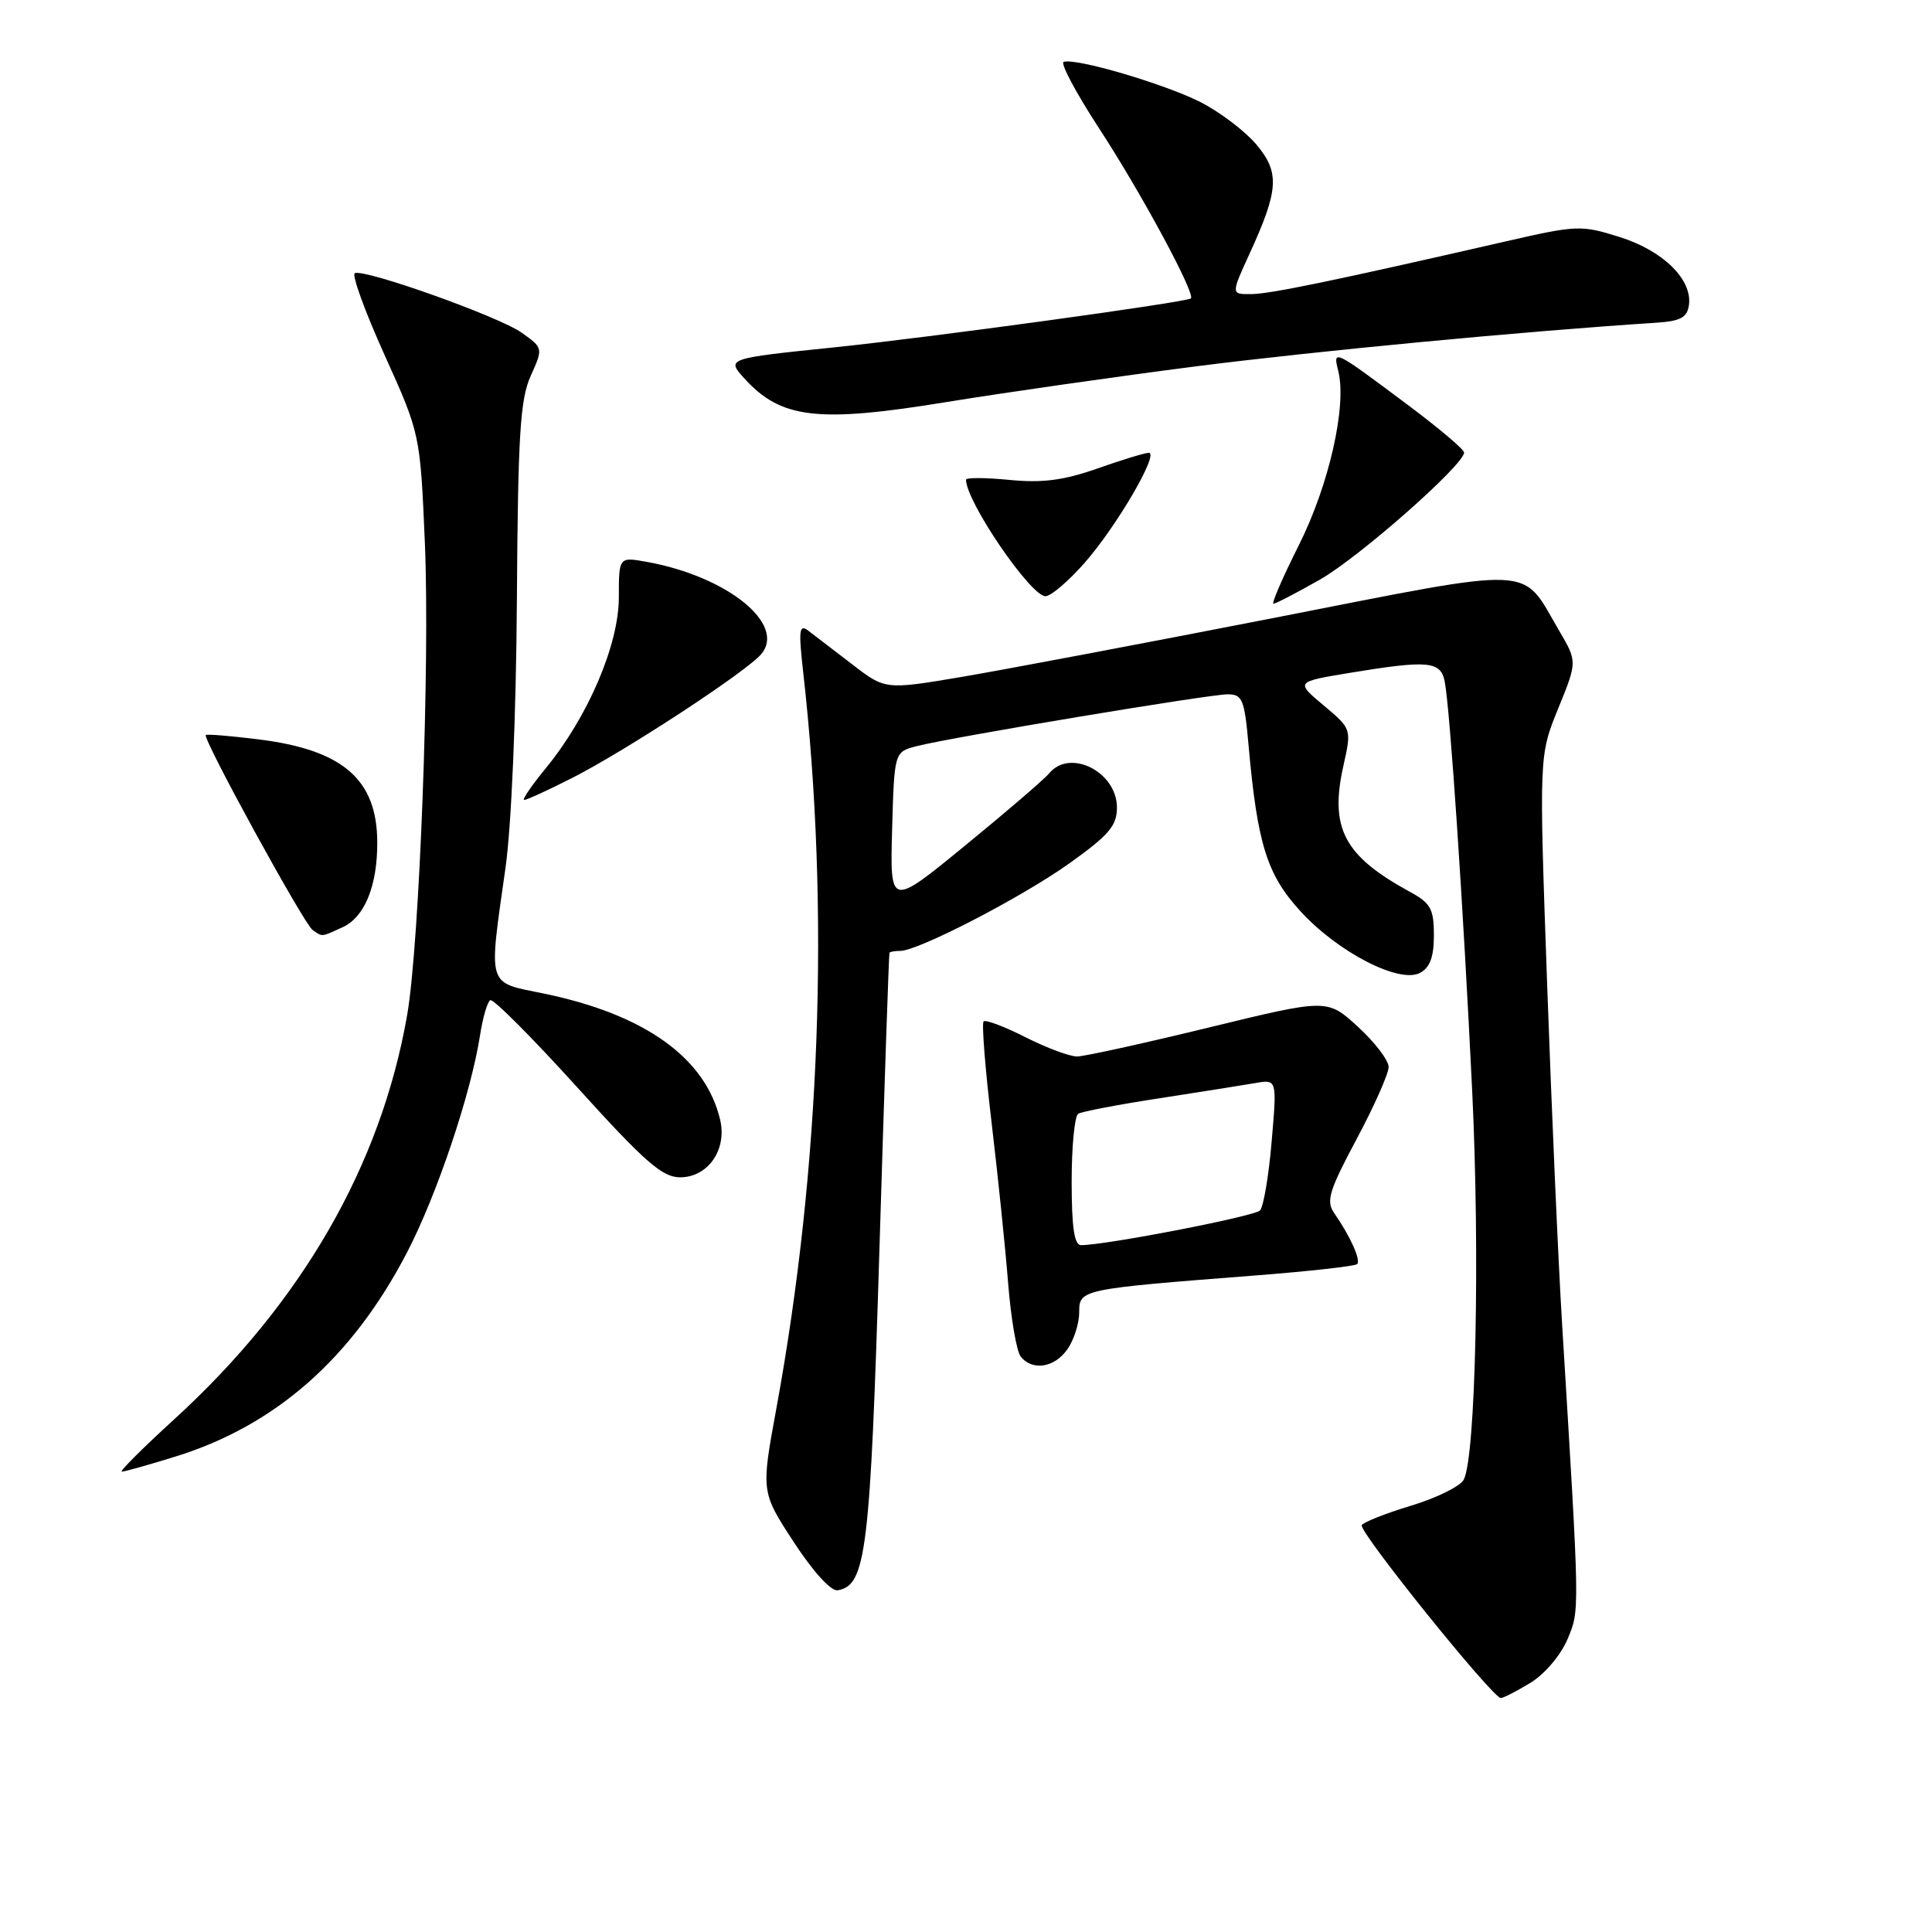 <?xml version="1.0" encoding="UTF-8" standalone="no"?>
<!DOCTYPE svg PUBLIC "-//W3C//DTD SVG 1.1//EN" "http://www.w3.org/Graphics/SVG/1.1/DTD/svg11.dtd" >
<svg xmlns="http://www.w3.org/2000/svg" xmlns:xlink="http://www.w3.org/1999/xlink" version="1.1" viewBox="0 0 256 256">
 <g >
 <path fill="currentColor"
d=" M 202.81 222.97 C 204.67 221.84 206.81 219.32 207.69 217.23 C 209.34 213.30 209.35 214.10 206.99 175.50 C 206.48 167.25 205.59 146.92 205.00 130.32 C 203.93 100.13 203.93 100.13 206.46 93.90 C 209.00 87.67 209.00 87.67 206.60 83.58 C 201.47 74.83 204.19 74.95 168.79 81.88 C 151.58 85.24 132.95 88.76 127.40 89.70 C 117.29 91.40 117.29 91.40 112.90 88.01 C 110.48 86.15 107.87 84.15 107.09 83.56 C 105.90 82.66 105.80 83.50 106.42 89.00 C 109.98 120.44 108.73 154.67 102.88 186.59 C 100.84 197.68 100.84 197.68 105.17 204.32 C 107.73 208.25 110.11 210.86 110.99 210.72 C 114.76 210.10 115.31 205.64 116.53 165.51 C 117.18 144.05 117.78 126.39 117.86 126.25 C 117.94 126.11 118.58 126.00 119.28 126.00 C 121.67 126.00 135.39 118.90 141.71 114.39 C 146.95 110.65 148.00 109.41 148.00 107.01 C 148.00 102.28 141.79 99.14 139.03 102.46 C 138.37 103.26 133.34 107.58 127.87 112.05 C 117.93 120.19 117.93 120.19 118.21 109.90 C 118.50 99.62 118.50 99.62 121.50 98.86 C 126.08 97.69 160.20 92.00 162.67 92.00 C 164.62 92.00 164.90 92.67 165.44 98.75 C 166.61 111.86 167.88 115.92 172.35 120.78 C 177.33 126.21 185.44 130.37 188.17 128.91 C 189.48 128.21 190.00 126.78 190.00 123.92 C 190.00 120.46 189.57 119.67 186.87 118.20 C 178.09 113.42 176.15 109.76 178.01 101.46 C 179.10 96.58 179.10 96.58 175.39 93.47 C 171.67 90.35 171.67 90.35 178.78 89.17 C 189.19 87.45 190.88 87.60 191.42 90.25 C 192.12 93.67 193.88 119.90 195.07 144.50 C 196.12 166.29 195.54 193.04 193.95 196.07 C 193.49 196.94 190.37 198.48 187.01 199.50 C 183.65 200.51 180.70 201.68 180.44 202.09 C 179.96 202.87 197.77 225.00 198.87 225.00 C 199.22 224.99 200.99 224.08 202.81 222.97 Z  M 23.22 193.01 C 36.49 188.91 46.63 179.99 53.91 166.00 C 57.88 158.37 62.39 144.96 63.60 137.23 C 63.96 134.88 64.57 132.76 64.96 132.53 C 65.34 132.29 70.51 137.48 76.46 144.05 C 85.44 153.97 87.76 156.00 90.11 156.00 C 93.82 156.00 96.36 152.34 95.42 148.36 C 93.48 140.16 85.41 134.39 72.00 131.64 C 64.45 130.09 64.72 131.00 66.98 115.00 C 67.77 109.40 68.39 94.83 68.49 79.50 C 68.63 57.68 68.92 52.91 70.32 49.81 C 71.98 46.12 71.98 46.12 69.12 44.08 C 66.14 41.96 48.47 35.65 47.02 36.19 C 46.57 36.36 48.33 41.22 50.94 47.00 C 55.68 57.50 55.68 57.50 56.30 72.00 C 56.98 88.00 55.59 125.10 53.95 134.50 C 50.48 154.41 39.99 172.63 23.10 188.05 C 18.92 191.87 15.79 194.99 16.14 195.00 C 16.50 195.00 19.68 194.11 23.22 193.01 Z  M 141.44 178.78 C 142.30 177.56 143.00 175.36 143.00 173.89 C 143.00 170.84 143.13 170.81 166.42 169.00 C 173.52 168.45 179.56 167.77 179.83 167.50 C 180.35 166.98 178.89 163.75 176.76 160.70 C 175.69 159.16 176.13 157.72 179.75 150.95 C 182.09 146.57 184.00 142.27 184.00 141.38 C 184.00 140.50 182.17 138.10 179.93 136.05 C 175.87 132.33 175.87 132.33 160.18 136.15 C 151.56 138.25 143.70 139.98 142.72 139.99 C 141.74 139.99 138.65 138.84 135.87 137.43 C 133.08 136.02 130.59 135.08 130.33 135.34 C 130.07 135.60 130.54 141.59 131.38 148.66 C 132.22 155.72 133.21 165.32 133.58 170.00 C 133.95 174.68 134.70 179.06 135.25 179.75 C 136.79 181.69 139.73 181.23 141.44 178.78 Z  M 45.40 122.86 C 48.32 121.53 50.01 117.38 49.99 111.60 C 49.96 103.27 45.44 99.36 34.25 97.97 C 30.56 97.51 27.41 97.25 27.27 97.40 C 26.81 97.85 40.30 122.47 41.42 123.23 C 42.79 124.16 42.48 124.19 45.40 122.86 Z  M 75.78 103.10 C 82.89 99.50 99.02 88.93 100.90 86.64 C 104.16 82.67 96.34 76.38 85.75 74.46 C 82.00 73.78 82.00 73.78 82.00 79.14 C 82.00 85.41 77.94 94.92 72.37 101.73 C 70.44 104.08 69.13 106.00 69.46 106.00 C 69.79 106.00 72.63 104.70 75.78 103.10 Z  M 174.88 76.81 C 180.08 73.86 194.00 61.59 194.00 59.96 C 194.00 59.56 190.74 56.80 186.75 53.81 C 176.65 46.25 176.59 46.21 177.33 49.17 C 178.48 53.78 176.11 64.26 172.10 72.25 C 169.96 76.51 168.45 80.00 168.74 80.00 C 169.02 80.00 171.79 78.57 174.88 76.81 Z  M 143.70 74.60 C 147.95 69.77 153.65 60.00 152.22 60.00 C 151.72 60.00 148.66 60.93 145.41 62.08 C 140.93 63.65 138.11 64.02 133.75 63.59 C 130.59 63.28 128.00 63.27 128.00 63.56 C 128.00 66.45 136.56 79.00 138.53 79.00 C 139.25 79.00 141.57 77.02 143.70 74.60 Z  M 158.50 48.54 C 174.33 46.52 202.09 43.88 219.50 42.76 C 222.67 42.55 223.56 42.07 223.79 40.44 C 224.28 37.06 220.38 33.22 214.62 31.41 C 209.51 29.80 208.97 29.82 199.41 32.01 C 176.63 37.23 168.35 38.94 165.81 38.97 C 163.11 39.00 163.11 39.00 165.54 33.69 C 169.46 25.14 169.60 22.86 166.46 19.13 C 164.96 17.36 161.63 14.83 159.05 13.52 C 154.28 11.11 142.52 7.65 140.94 8.20 C 140.47 8.36 142.58 12.32 145.63 17.00 C 151.18 25.49 158.42 38.91 157.80 39.54 C 157.30 40.04 123.06 44.74 110.50 46.03 C 96.32 47.49 96.25 47.52 98.60 50.11 C 103.48 55.50 108.32 56.07 125.50 53.26 C 133.20 52.01 148.05 49.88 158.50 48.54 Z  M 142.00 156.56 C 142.00 151.92 142.39 147.88 142.87 147.58 C 143.34 147.29 148.18 146.36 153.62 145.53 C 159.05 144.69 164.78 143.78 166.35 143.51 C 169.21 143.01 169.21 143.01 168.50 151.25 C 168.12 155.79 167.42 159.90 166.96 160.39 C 166.23 161.17 146.64 164.97 143.25 164.99 C 142.35 165.00 142.00 162.65 142.00 156.56 Z "/>
</g>
</svg>